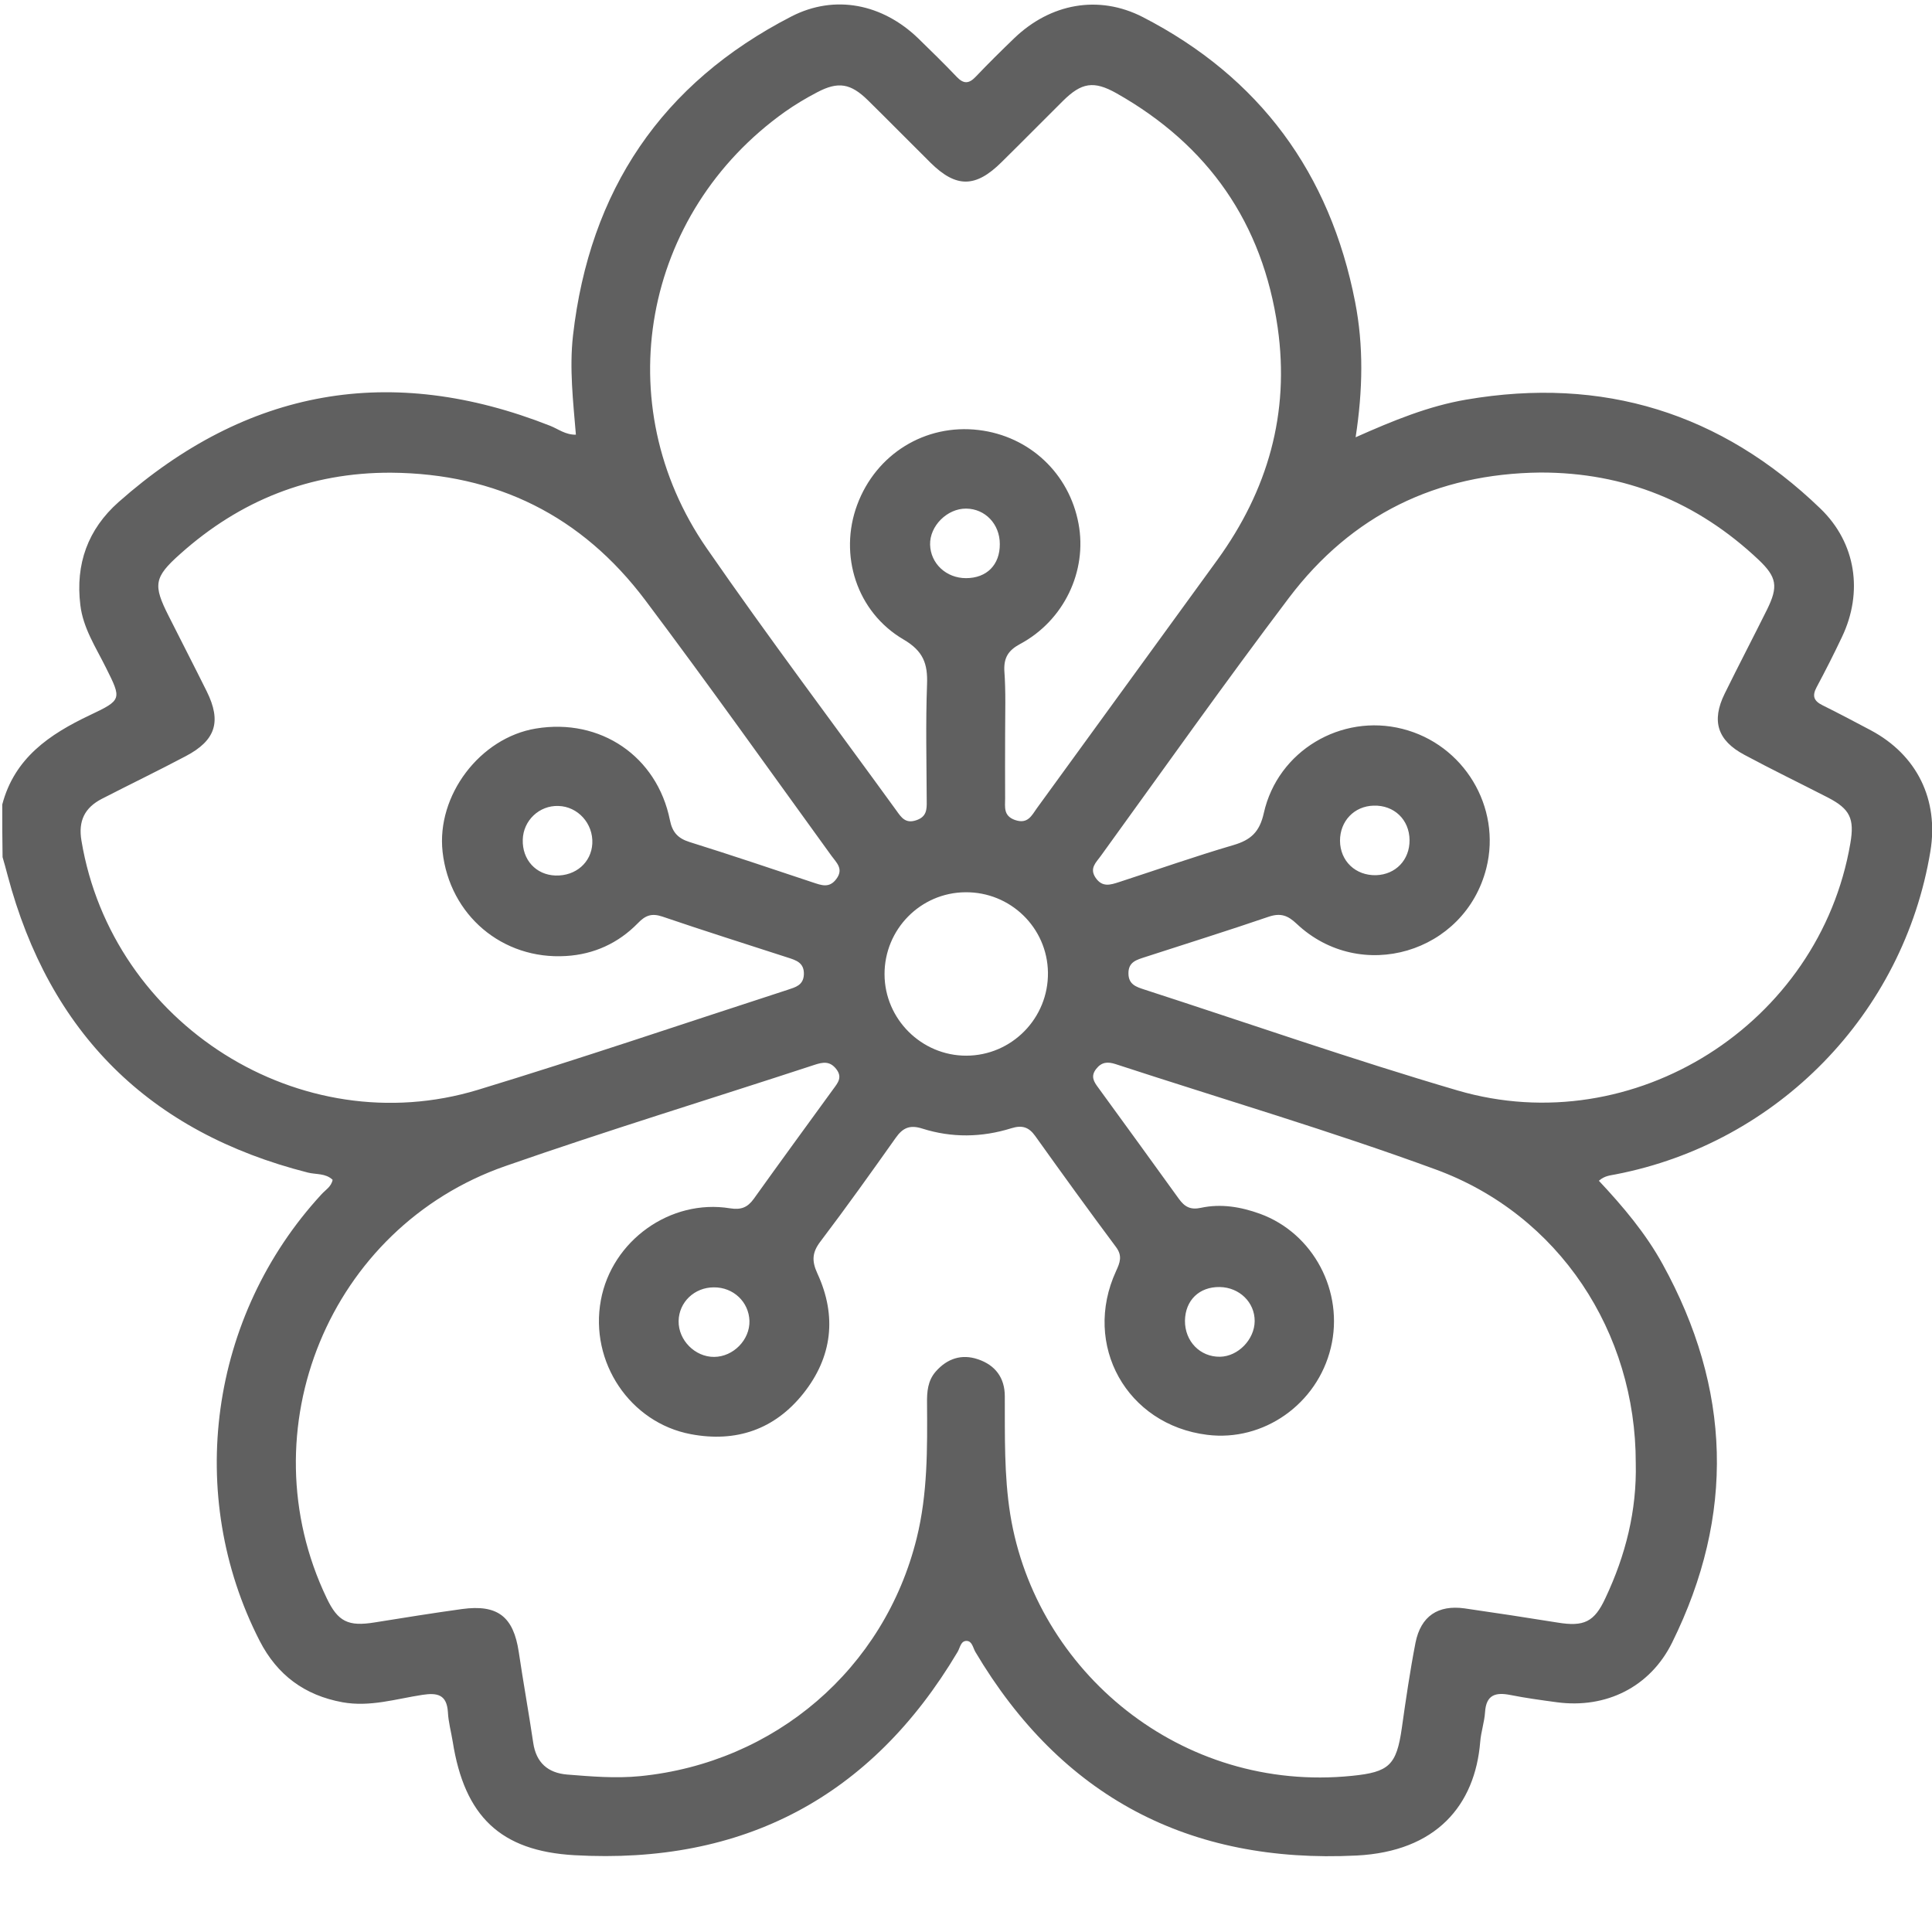 <?xml version="1.0" encoding="utf-8"?>
<!-- Generator: Adobe Illustrator 24.0.0, SVG Export Plug-In . SVG Version: 6.00 Build 0)  -->
<svg version="1.1" id="Layer_1" xmlns="http://www.w3.org/2000/svg" xmlns:xlink="http://www.w3.org/1999/xlink" x="0px" y="0px"
	 viewBox="0 0 120 120" style="enable-background:new 0 0 120 120;" xml:space="preserve">
<style type="text/css">
	.st0{fill:url(#SVGID_1_);}
	.st1{fill:url(#SVGID_2_);}
	.st2{fill:url(#SVGID_3_);}
	.st3{fill:url(#SVGID_4_);}
	.st4{fill:url(#SVGID_5_);}
	.st5{fill:url(#SVGID_6_);}
	.st6{fill:url(#SVGID_7_);}
	.st7{fill:url(#SVGID_8_);}
	.st8{fill:url(#SVGID_9_);}
	.st9{fill:url(#SVGID_10_);}
	.st10{fill:url(#SVGID_11_);}
	.st11{fill:url(#SVGID_12_);}
	.st12{fill:url(#SVGID_13_);}
	.st13{fill:url(#SVGID_14_);}
	.st14{fill:url(#SVGID_15_);}
	.st15{fill:url(#SVGID_16_);}
	.st16{fill:url(#SVGID_17_);}
	.st17{fill:url(#SVGID_18_);}
	.st18{fill:url(#SVGID_19_);}
	.st19{fill:url(#SVGID_20_);}
	.st20{fill:url(#SVGID_21_);}
	.st21{fill:url(#SVGID_22_);}
	.st22{fill:url(#SVGID_23_);}
	.st23{fill:url(#SVGID_24_);}
	.st24{fill:url(#SVGID_25_);}
	.st25{fill:url(#SVGID_26_);}
	.st26{fill:url(#SVGID_27_);}
	.st27{fill:url(#SVGID_28_);}
	.st28{fill:url(#SVGID_29_);}
	.st29{fill:url(#SVGID_30_);}
	.st30{fill:url(#SVGID_31_);}
	.st31{fill:url(#SVGID_32_);}
	.st32{fill:url(#SVGID_33_);}
	.st33{fill:url(#SVGID_34_);}
	.st34{fill:url(#SVGID_35_);}
	.st35{fill:url(#SVGID_36_);}
	.st36{fill:url(#SVGID_37_);}
	.st37{fill:url(#SVGID_38_);}
	.st38{fill:url(#SVGID_39_);}
	.st39{fill:url(#SVGID_40_);}
	.st40{fill:url(#SVGID_41_);}
	.st41{fill:url(#SVGID_42_);}
	.st42{fill:url(#SVGID_43_);}
	.st43{fill:url(#SVGID_44_);}
	.st44{fill:url(#SVGID_45_);}
	.st45{fill:url(#SVGID_46_);}
	.st46{fill:url(#SVGID_47_);}
	.st47{fill:url(#SVGID_48_);}
	.st48{fill:url(#SVGID_49_);}
	.st49{fill:url(#SVGID_50_);}
	.st50{fill:url(#SVGID_51_);}
	.st51{fill:url(#SVGID_52_);}
	.st52{fill:url(#SVGID_53_);}
	.st53{fill:#606060;}
</style>
<g>
	<path class="st53" d="M0.14,49.97c0.76-2.89,2.93-4.36,5.44-5.55c2.01-0.95,1.98-0.99,0.99-2.97c-0.62-1.25-1.41-2.44-1.58-3.87
		c-0.31-2.54,0.46-4.7,2.38-6.4c7.97-7.05,16.9-8.64,26.81-4.73c0.5,0.2,0.94,0.56,1.59,0.55c-0.17-2.07-0.41-4.1-0.18-6.16
		c1.03-9.01,5.5-15.67,13.57-19.82c2.71-1.39,5.66-0.77,7.87,1.36c0.81,0.79,1.62,1.58,2.4,2.4c0.42,0.44,0.75,0.43,1.17-0.01
		c0.78-0.82,1.58-1.61,2.4-2.4c2.24-2.15,5.23-2.72,7.98-1.31c7.26,3.74,11.63,9.69,13.19,17.7c0.53,2.72,0.48,5.47,0.03,8.4
		c2.34-1.04,4.53-1.94,6.88-2.34c8.47-1.45,15.82,0.82,21.99,6.77c2.22,2.14,2.66,5.2,1.34,7.97c-0.5,1.06-1.03,2.1-1.58,3.13
		c-0.28,0.53-0.18,0.84,0.36,1.11c1.01,0.5,2.01,1.03,3.01,1.56c2.87,1.53,4.23,4.31,3.7,7.52c-1.67,10.09-9.48,18.11-19.54,20.06
		c-0.34,0.07-0.69,0.08-1.05,0.4c1.51,1.61,2.91,3.27,3.96,5.18c4.26,7.73,4.51,15.57,0.59,23.5c-1.36,2.76-4.1,4.12-7.16,3.71
		c-0.96-0.13-1.93-0.26-2.88-0.45c-0.91-0.18-1.51-0.03-1.58,1.06c-0.04,0.62-0.25,1.22-0.3,1.84c-0.32,3.95-2.73,6.82-7.68,7.07
		c-10.41,0.52-18.34-3.65-23.68-12.65c-0.15-0.26-0.2-0.68-0.55-0.68c-0.36,0-0.4,0.43-0.55,0.68c-5.37,9.04-13.34,13.22-23.8,12.63
		c-4.61-0.26-6.83-2.43-7.56-7.05c-0.1-0.62-0.27-1.22-0.3-1.84c-0.07-1.09-0.66-1.21-1.58-1.07c-1.64,0.25-3.26,0.77-4.97,0.46
		c-2.35-0.43-4.05-1.69-5.14-3.81c-4.65-9.07-3.12-20.18,3.83-27.73c0.25-0.28,0.62-0.48,0.7-0.91c-0.44-0.42-1.03-0.32-1.54-0.45
		c-9.84-2.5-16.05-8.66-18.65-18.47c-0.1-0.38-0.2-0.75-0.31-1.12C0.14,52.15,0.14,51.06,0.14,49.97z M101.6,90.88
		c0.01-8.14-4.76-15.43-12.42-18.24c-6.54-2.4-13.24-4.37-19.87-6.54c-0.51-0.17-0.89-0.14-1.23,0.3c-0.35,0.45-0.14,0.79,0.13,1.15
		c1.67,2.3,3.35,4.6,5.01,6.91c0.36,0.5,0.72,0.7,1.37,0.56c1.25-0.27,2.48-0.06,3.67,0.37c3.32,1.21,5.24,4.84,4.4,8.32
		c-0.84,3.5-4.18,5.85-7.68,5.41c-5-0.62-7.77-5.58-5.66-10.17c0.24-0.52,0.41-0.94,0-1.49c-1.7-2.28-3.37-4.59-5.02-6.9
		c-0.4-0.56-0.82-0.69-1.49-0.48c-1.83,0.57-3.69,0.6-5.52,0.02c-0.78-0.25-1.22-0.05-1.66,0.58c-1.53,2.16-3.07,4.32-4.67,6.43
		c-0.52,0.68-0.55,1.21-0.19,1.99c1.22,2.64,0.93,5.19-0.88,7.46c-1.78,2.23-4.17,3.05-6.98,2.52c-3.78-0.71-6.3-4.48-5.59-8.32
		c0.68-3.7,4.32-6.31,8.02-5.71c0.69,0.11,1.09-0.05,1.48-0.59c1.63-2.28,3.29-4.55,4.94-6.82c0.28-0.38,0.58-0.73,0.18-1.24
		c-0.4-0.51-0.83-0.43-1.35-0.26c-6.4,2.1-12.85,4.07-19.21,6.29C20.44,76.25,15.3,88.84,20.29,99.26c0.7,1.47,1.34,1.78,2.99,1.51
		c1.81-0.29,3.61-0.58,5.42-0.83c2.21-0.3,3.19,0.47,3.52,2.66c0.28,1.89,0.62,3.76,0.9,5.65c0.18,1.23,0.91,1.87,2.1,1.97
		c1.51,0.12,3,0.25,4.54,0.1c8.36-0.83,15.17-6.65,17.18-14.79c0.68-2.75,0.66-5.56,0.64-8.36c-0.01-0.72,0.04-1.41,0.54-1.98
		c0.71-0.81,1.61-1.11,2.63-0.76c1.07,0.36,1.66,1.15,1.66,2.29c0.01,2.45-0.05,4.91,0.34,7.35c1.58,9.75,10.61,17.31,21.23,16.23
		c2.29-0.23,2.76-0.65,3.09-2.97c0.25-1.77,0.51-3.55,0.85-5.3c0.33-1.65,1.4-2.36,3.05-2.13c1.93,0.28,3.85,0.57,5.77,0.88
		c1.64,0.27,2.29-0.03,2.98-1.53C100.97,96.6,101.67,93.82,101.6,90.88z M62.43,45.62c0,1.32-0.01,2.65,0,3.97
		c0,0.53-0.12,1.08,0.61,1.34c0.8,0.28,1.04-0.28,1.37-0.74c3.74-5.14,7.47-10.27,11.2-15.41c3.13-4.32,4.51-9.1,3.75-14.43
		c-0.93-6.49-4.31-11.33-10-14.55c-1.43-0.81-2.19-0.67-3.34,0.47c-1.27,1.26-2.53,2.54-3.81,3.8c-1.61,1.6-2.82,1.61-4.41,0.04
		c-1.3-1.29-2.59-2.6-3.89-3.88c-1.07-1.05-1.84-1.19-3.15-0.5c-0.69,0.36-1.36,0.76-2,1.21c-8.86,6.3-11.05,18.18-4.86,27.12
		c3.81,5.51,7.85,10.87,11.78,16.29c0.3,0.42,0.56,0.82,1.22,0.6c0.65-0.21,0.67-0.66,0.66-1.19c-0.01-2.42-0.07-4.83,0.02-7.25
		c0.05-1.28-0.23-2.07-1.46-2.79c-2.92-1.71-4.03-5.26-2.88-8.36c1.17-3.16,4.23-5.05,7.55-4.65c3.15,0.38,5.62,2.69,6.2,5.82
		c0.55,2.94-0.9,6.01-3.63,7.47c-0.72,0.39-1.01,0.83-0.98,1.64C62.48,42.97,62.43,44.3,62.43,45.62z M95.67,29.35
		c-6.46,0.07-11.72,2.64-15.61,7.78c-3.99,5.28-7.82,10.69-11.7,16.05c-0.28,0.39-0.71,0.75-0.31,1.34
		c0.42,0.61,0.92,0.44,1.45,0.27c2.37-0.77,4.72-1.6,7.11-2.3c1.09-0.32,1.63-0.82,1.89-2c0.87-3.86,4.81-6.18,8.6-5.22
		c3.82,0.96,6.17,4.86,5.22,8.65c-1.33,5.28-7.81,7.2-11.78,3.46c-0.55-0.52-0.99-0.69-1.74-0.44c-2.54,0.87-5.11,1.67-7.66,2.5
		c-0.51,0.17-1.07,0.29-1.05,1.04c0.01,0.67,0.49,0.82,0.98,0.98c6.48,2.1,12.92,4.35,19.46,6.27c10.96,3.21,22.49-4.13,24.4-15.36
		c0.26-1.52-0.02-2.12-1.39-2.83c-1.73-0.89-3.49-1.74-5.2-2.66c-1.67-0.89-2.05-2.1-1.22-3.79c0.86-1.75,1.76-3.47,2.63-5.22
		c0.71-1.44,0.62-2.02-0.53-3.11C105.42,31.18,100.92,29.34,95.67,29.35z M24.29,29.36c-5.03-0.02-9.38,1.72-13.1,5.05
		c-1.63,1.45-1.69,1.92-0.72,3.84c0.79,1.57,1.59,3.12,2.37,4.69c0.93,1.88,0.56,3.05-1.31,4.03c-1.72,0.91-3.48,1.76-5.21,2.65
		c-1.06,0.55-1.47,1.37-1.26,2.6c1.9,11.41,13.6,18.82,24.63,15.47c6.44-1.96,12.82-4.13,19.23-6.21c0.48-0.16,0.98-0.28,1.01-0.95
		c0.03-0.74-0.49-0.89-1.02-1.06c-2.59-0.84-5.19-1.66-7.77-2.54c-0.66-0.22-1.05-0.08-1.52,0.41c-1.21,1.24-2.73,1.94-4.47,2.04
		c-3.95,0.24-7.22-2.54-7.66-6.47c-0.39-3.5,2.32-7.09,5.8-7.66c4-0.66,7.52,1.72,8.32,5.69c0.15,0.75,0.49,1.13,1.22,1.36
		c2.56,0.8,5.11,1.66,7.66,2.51c0.52,0.17,1.02,0.38,1.46-0.22c0.47-0.63-0.01-1.02-0.31-1.44c-3.84-5.3-7.63-10.64-11.56-15.87
		C36.14,32.04,30.84,29.41,24.29,29.36z M59.96,55.42c-2.78,0.02-5.03,2.3-5.02,5.1c0.01,2.78,2.3,5.05,5.07,5.05
		c2.83,0,5.12-2.33,5.08-5.17C65.05,57.62,62.76,55.39,59.96,55.42z M87.55,52.18c-0.01-1.27-0.96-2.18-2.23-2.14
		c-1.21,0.03-2.09,0.96-2.09,2.18c0.01,1.26,0.96,2.17,2.24,2.14C86.69,54.32,87.56,53.41,87.55,52.18z M44.34,79.96
		c-1.21,0-2.17,0.92-2.19,2.09c-0.02,1.19,1.02,2.24,2.21,2.23c1.19-0.01,2.22-1.06,2.19-2.24C46.51,80.86,45.55,79.95,44.34,79.96z
		 M32.47,52.15c-0.04,1.25,0.82,2.19,2.03,2.23c1.26,0.04,2.23-0.81,2.29-1.99c0.06-1.24-0.9-2.3-2.11-2.33
		C33.49,50.02,32.5,50.97,32.47,52.15z M73.6,82.03c-0.01,1.28,0.94,2.26,2.18,2.24c1.12-0.02,2.14-1.07,2.15-2.21
		c0.01-1.17-0.95-2.1-2.17-2.12C74.48,79.92,73.62,80.77,73.6,82.03z M62.1,33.79c0-1.24-0.91-2.19-2.09-2.2
		c-1.18-0.01-2.27,1.08-2.24,2.24c0.03,1.17,1,2.08,2.23,2.08C61.29,35.91,62.11,35.08,62.1,33.79z"/>
	<path class="st53" d="M59.64,68.88c-0.01,0.78-0.62,1.37-1.4,1.36c-0.78-0.02-1.35-0.64-1.33-1.43c0.02-0.75,0.62-1.33,1.37-1.32
		C59.05,67.49,59.65,68.1,59.64,68.88z"/>
</g>
</svg>
